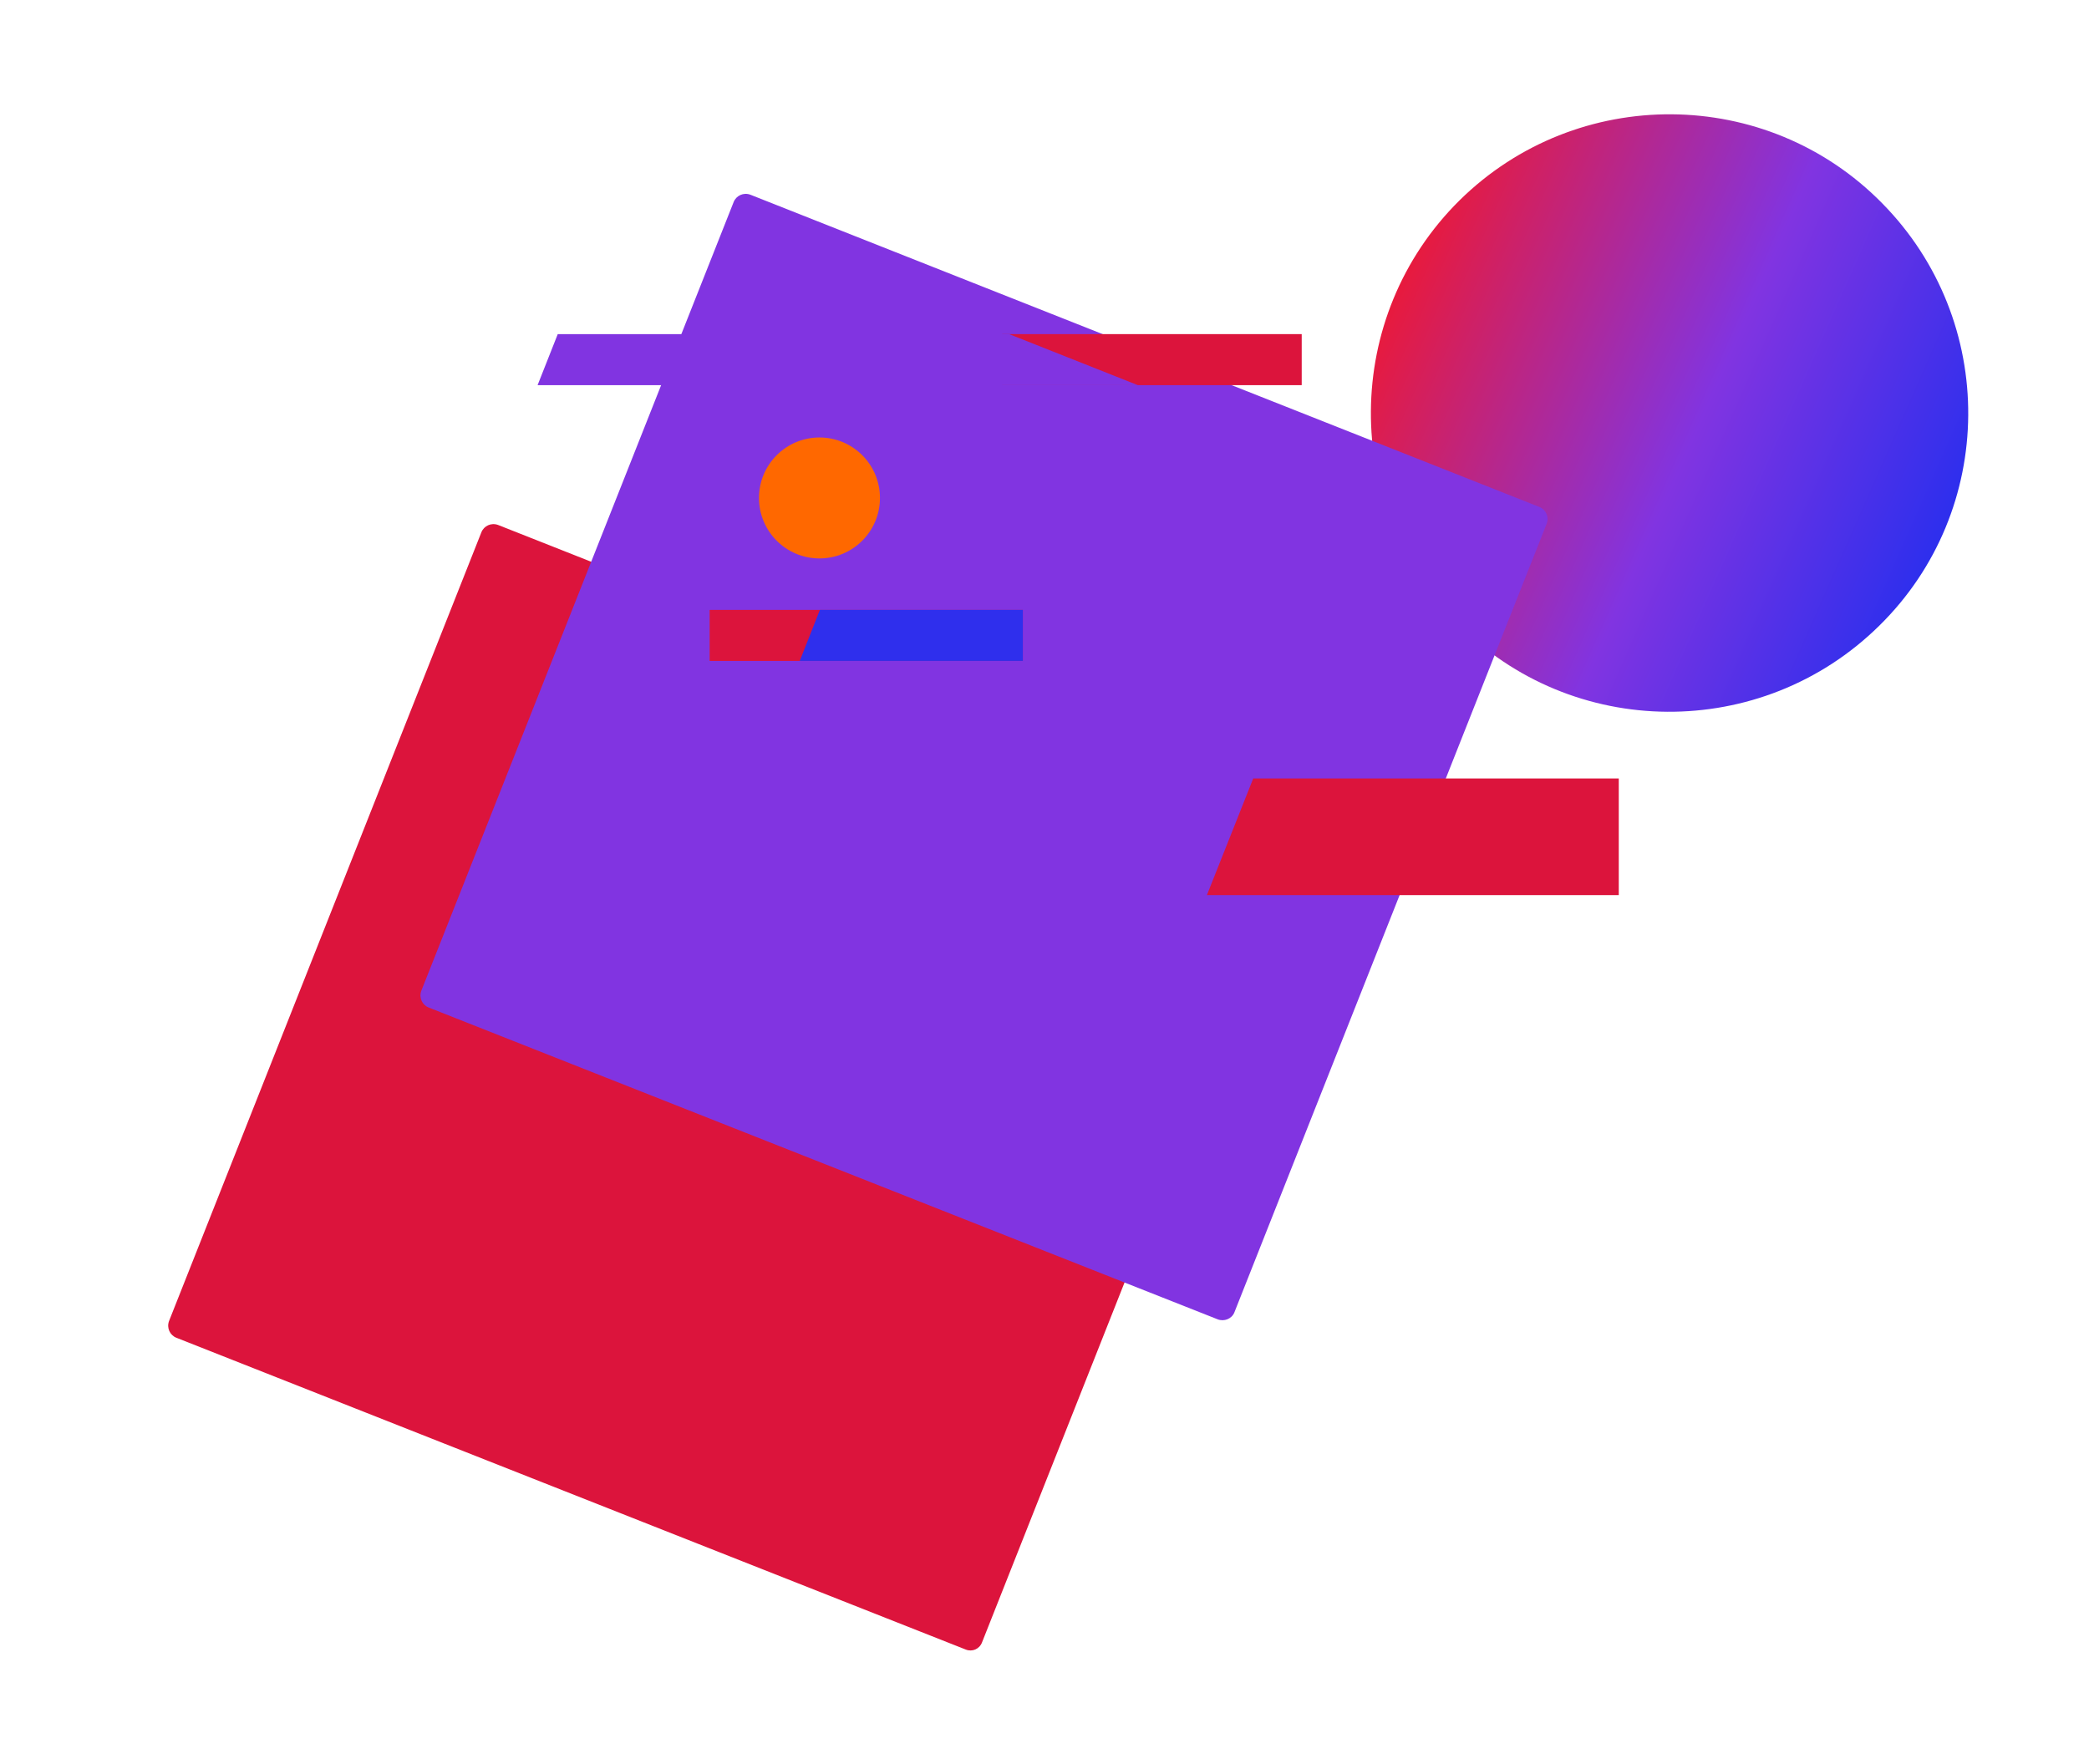     <svg width="687" height="580" viewBox="0 0 687 580" fill="none" xmlns="http://www.w3.org/2000/svg">
        <path d="M317.609 542.467L57.991 439.926C55.874 439.08 54.746 436.682 55.592 434.425L158.311 175.04C159.157 172.924 161.556 171.795 163.814 172.642L423.291 275.183C425.407 276.029 426.536 278.427 425.69 280.684L322.971 540.069C322.124 542.326 319.726 543.314 317.609 542.467Z" fill="#DC143C"/>
        <path d="M479.024 204.8C516.979 243.447 579.344 243.87 618.005 205.788C656.665 167.846 657.089 105.503 618.992 66.856C581.037 28.209 518.672 27.786 480.012 65.869C441.492 103.952 441.069 166.295 479.024 204.8Z" fill="url(#paint0_linear_0_1218)"/>
        <path d="M400.433 433.861L140.956 331.32C138.839 330.473 137.711 328.076 138.557 325.819L241.276 66.433C242.122 64.317 244.521 63.189 246.779 64.035L506.256 166.718C508.372 167.564 509.501 169.962 508.655 172.219L405.936 431.604C405.089 433.72 402.55 434.707 400.433 433.861Z" fill="#8134E1"/>
        <path d="M269.495 183.643C280.483 183.643 289.39 174.739 289.39 163.756C289.39 152.772 280.483 143.868 269.495 143.868C258.508 143.868 249.601 152.772 249.601 163.756C249.601 174.739 258.508 183.643 269.495 183.643Z" fill="#FF6800"/>
        <path d="M428.088 109.876H329.603V126.66H428.088V109.876Z" fill="#DC143C"/>
        <path d="M176.795 126.66H374.189L331.86 109.876H183.426L176.795 126.66Z" fill="#8134E1"/>
        <path d="M336.375 200.569H233.374V217.354H336.375V200.569Z" fill="#DC143C"/>
        <path d="M336.375 200.569H269.636L263.005 217.354H336.375V200.569Z" fill="#2F2FED"/>
        <path d="M412.144 256L396.906 294.365H532.359V256H412.144Z" fill="#DC143C"/>
        <defs>
            <linearGradient id="paint0_linear_0_1218" x1="638.844" y1="175.547" x2="459.122" y2="96.072" gradientUnits="userSpaceOnUse">
                <stop offset="0.009" stop-color="#2F2FED"/>
                <stop offset="0.447" stop-color="#8134E1"/>
                <stop offset="1" stop-color="#E81A3D"/>
            </linearGradient>
        </defs>
    </svg>
